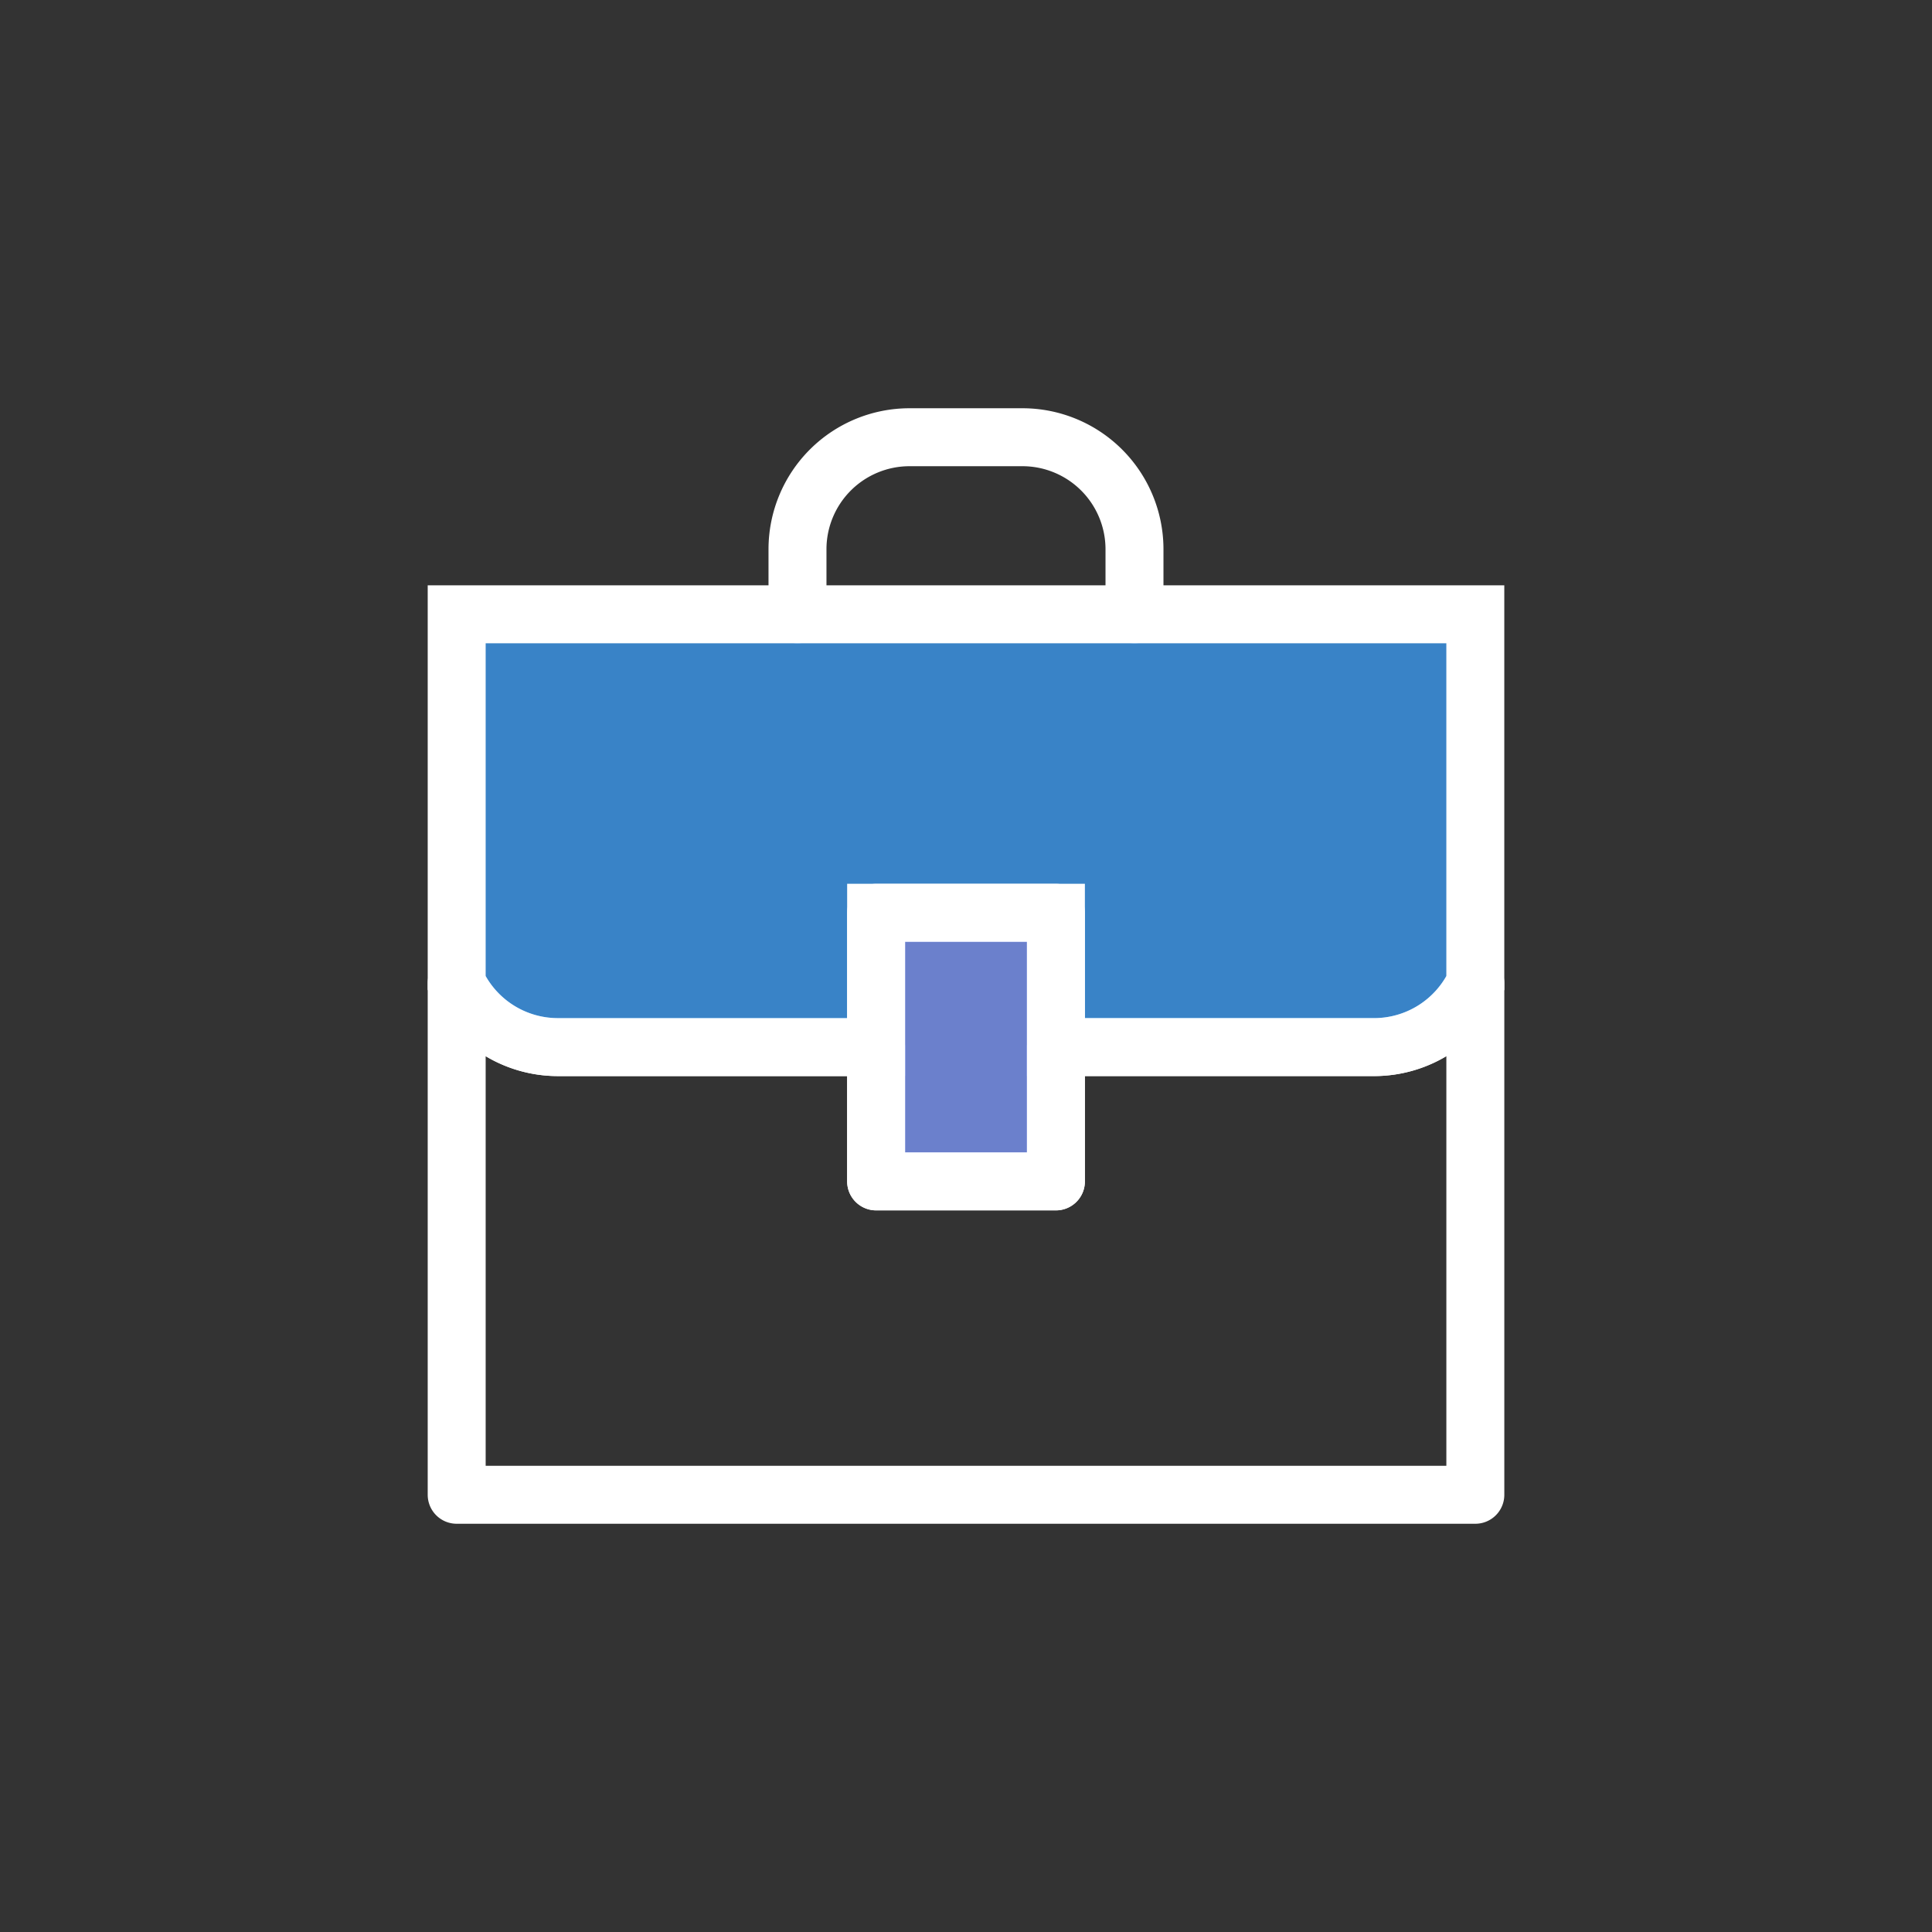 <svg xmlns="http://www.w3.org/2000/svg" xmlns:xlink="http://www.w3.org/1999/xlink" width="100" height="100" viewBox="0 0 100 100">
  <rect x="0" y="0" width="100" height="100" fill="#333333" stroke="none"/>
  <defs>
    <clipPath id="clip-path">
      <rect id="crop" width="100" height="100" transform="translate(-8 -9)" fill="none"/>
    </clipPath>
    <clipPath id="clip-path-2">
      <rect id="사각형_27575" data-name="사각형 27575" width="56" height="58" fill="none"/>
    </clipPath>
  </defs>
  <g id="Vector_Smart_Object" data-name="Vector Smart Object" transform="translate(8 9)" clip-path="url(#clip-path)">
    <g id="그룹_53164" data-name="그룹 53164" transform="translate(14 12)">
      <g id="그룹_53163" data-name="그룹 53163" transform="translate(0 0)" clip-path="url(#clip-path-2)">
        <path id="패스_70656" data-name="패스 70656" d="M17.657,10.665V7.292A5.8,5.8,0,0,1,23.471,1.5h5.816A5.8,5.8,0,0,1,35.1,7.292v3.374" transform="translate(1.621 0.131)" fill="none"/>
        <path id="패스_70657" data-name="패스 70657" d="M17.657,10.665V7.292A5.8,5.8,0,0,1,23.471,1.5h5.816A5.8,5.8,0,0,1,35.1,7.292v3.374" transform="translate(1.621 0.131)" fill="none" stroke="#fff" stroke-linecap="round" stroke-linejoin="round" stroke-width="3"/>
        <path id="패스_70658" data-name="패스 70658" d="M48.99,30.791H32.516v6.951H23.21V30.791H6.733A5.8,5.8,0,0,1,1.5,27.479V53.962H54.225V27.482a5.805,5.805,0,0,1-5.234,3.309" transform="translate(0.138 2.407)" fill="none"/>
        <path id="패스_70659" data-name="패스 70659" d="M48.99,30.791H32.516v6.951H23.21V30.791H6.733A5.8,5.8,0,0,1,1.5,27.479V53.962H54.225V27.482A5.805,5.805,0,0,1,48.99,30.791Z" transform="translate(0.138 2.407)" fill="none" stroke="#fff" stroke-linecap="round" stroke-linejoin="round" stroke-width="3"/>
        <path id="패스_70660" data-name="패스 70660" d="M1.5,9.927v19.09a5.8,5.8,0,0,0,5.233,3.312H23.21V25.376h9.306v6.952H48.99a5.805,5.805,0,0,0,5.234-3.309V9.927Z" transform="translate(0.138 0.869)" fill="#3b9df8" opacity="0.75"/>
        <path id="패스_70661" data-name="패스 70661" d="M1.5,9.927v19.09a5.8,5.8,0,0,0,5.233,3.312H23.21V25.376h9.306v6.952H48.99a5.805,5.805,0,0,0,5.234-3.309V9.927Z" transform="translate(0.138 0.869)" fill="none" stroke="#fff" stroke-width="3"/>
        <rect id="사각형_27573" data-name="사각형 27573" width="9.306" height="13.902" transform="translate(23.348 26.246)" fill="#7d99ff" opacity="0.75"/>
        <rect id="사각형_27574" data-name="사각형 27574" width="9.306" height="13.902" transform="translate(23.348 26.246)" fill="none" stroke="#fff" stroke-linecap="round" stroke-linejoin="round" stroke-width="3"/>
      </g>
    </g>
  </g>
</svg>
